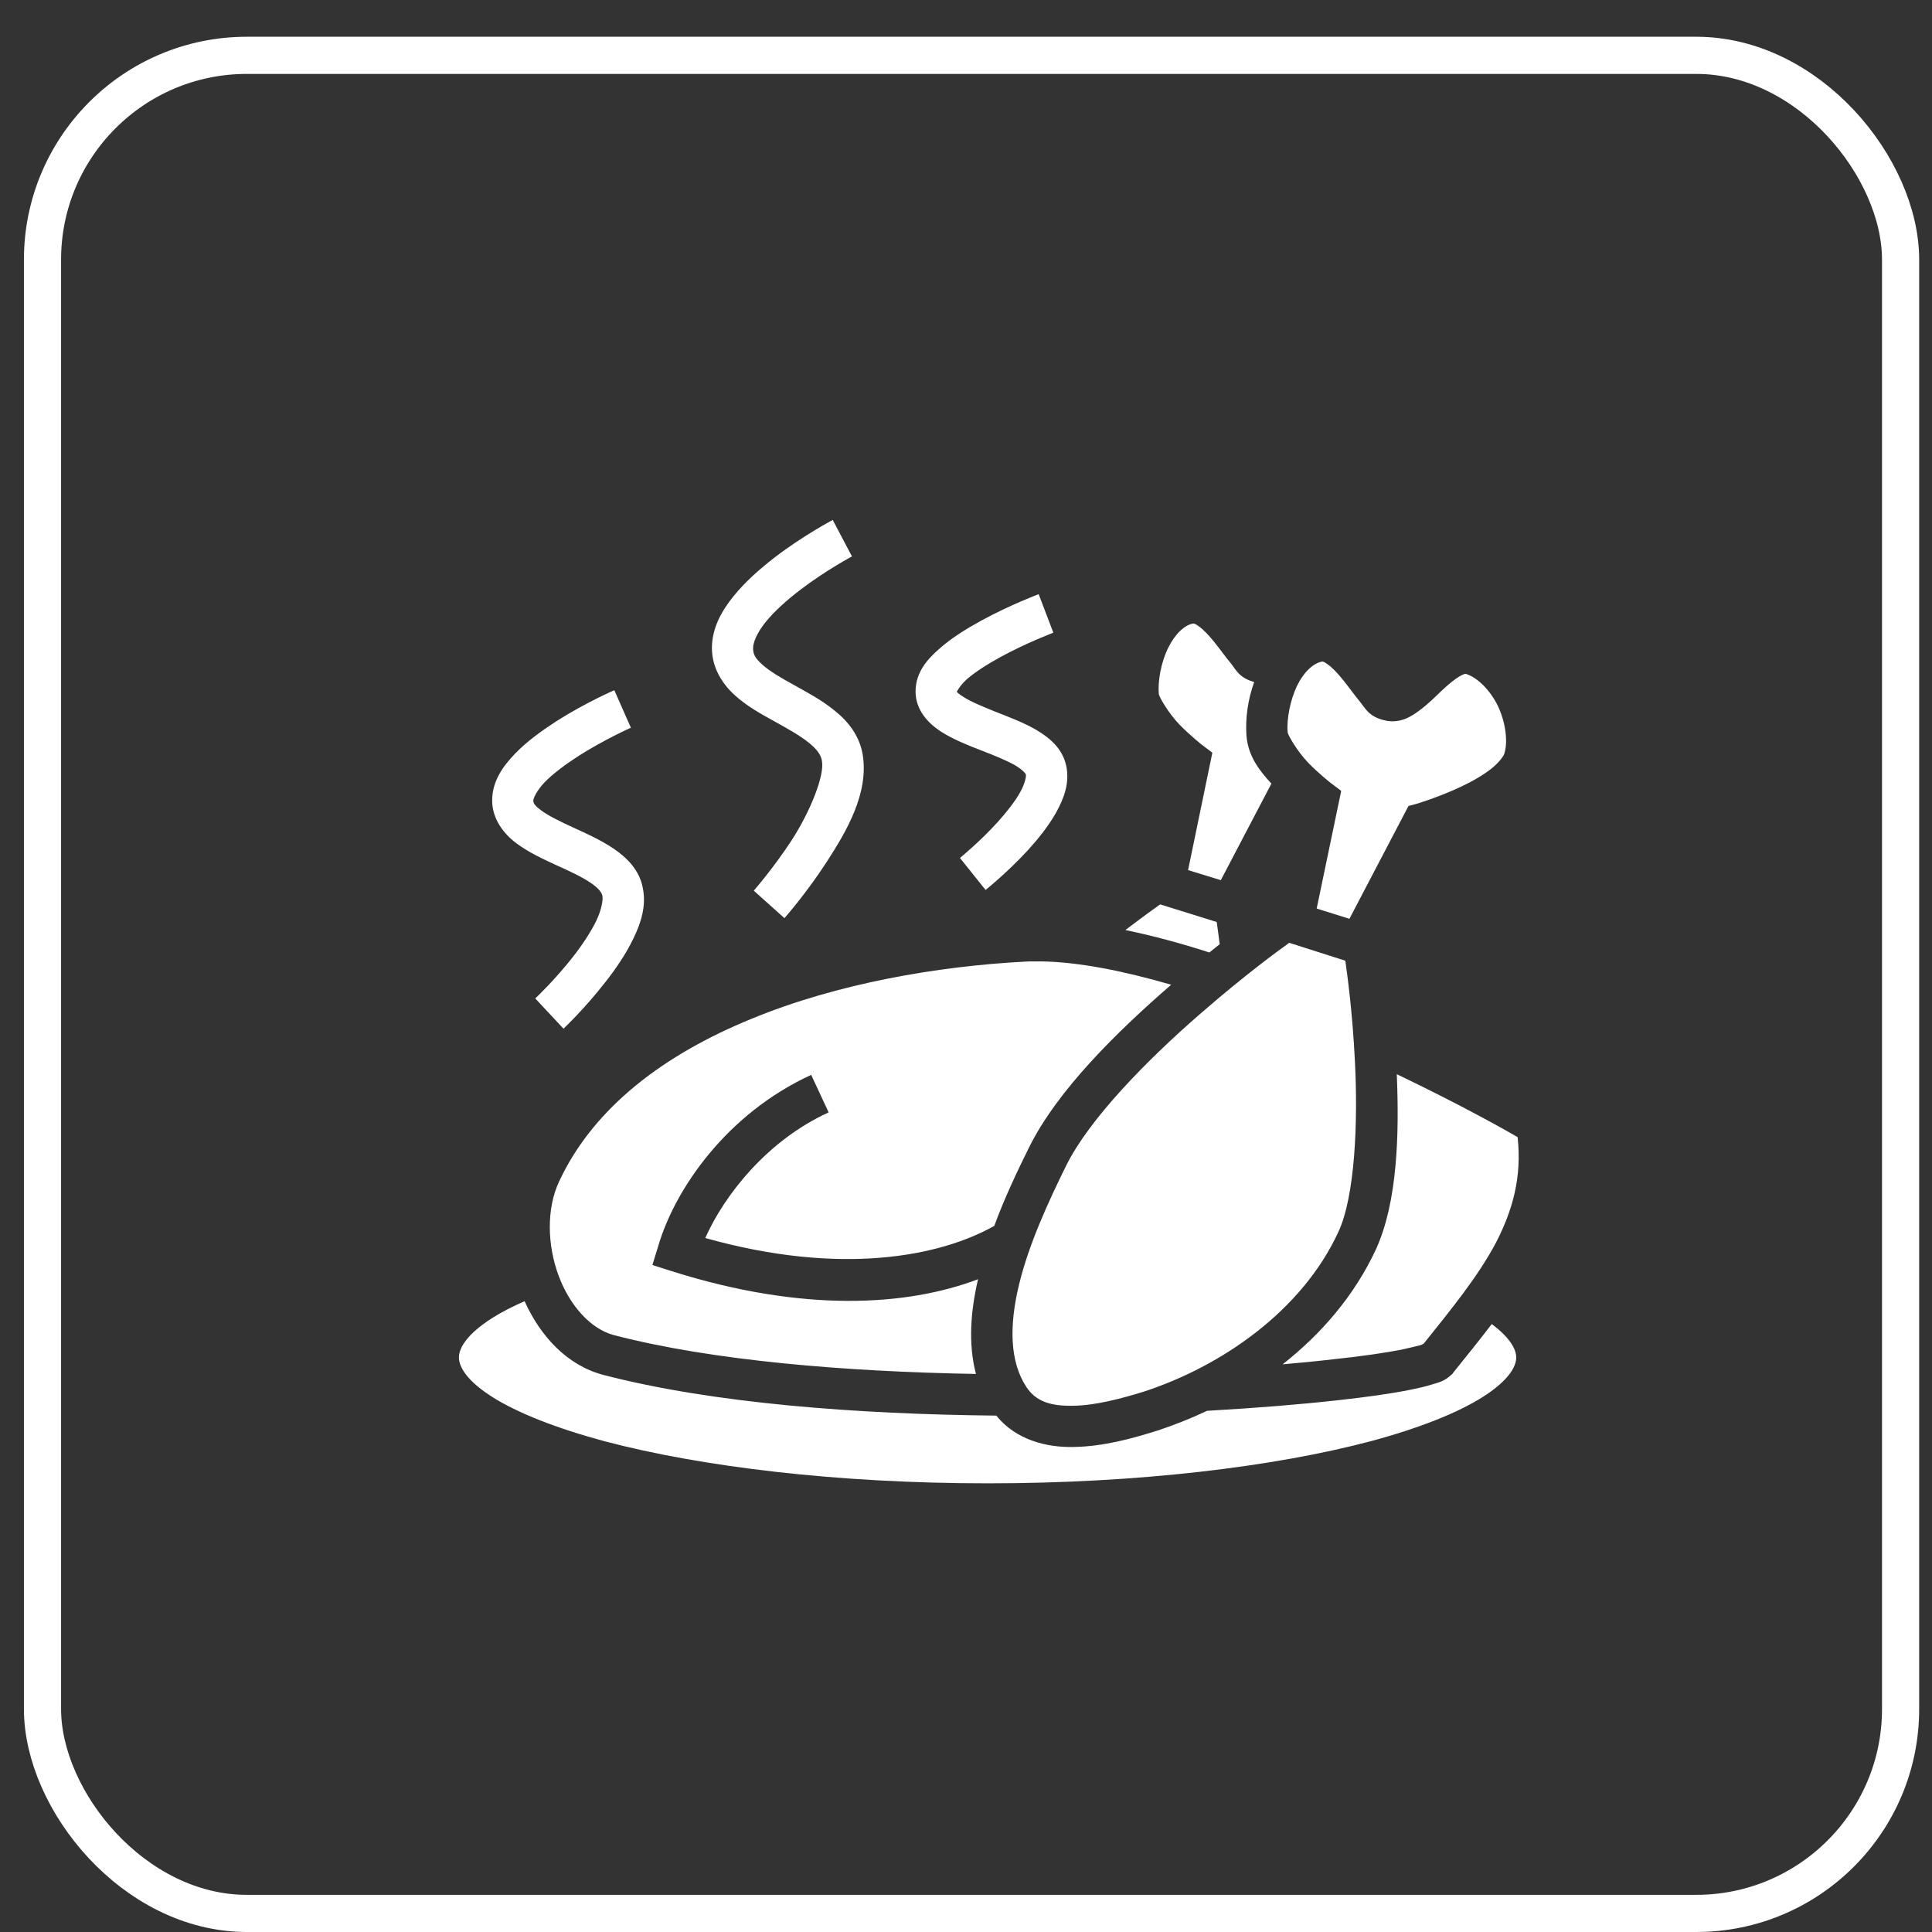 <svg width="39" height="39" viewBox="0 0 39 39" fill="none" xmlns="http://www.w3.org/2000/svg">
<rect x="0" y="0" width="39" height="39" fill="#333333" stroke="none"/>
<rect x="0.858" y="1.117" width="37.508" height="37.508" rx="4.125" stroke="white" stroke-width="0.75"/>
<path d="M16.81 10.496C16.81 10.496 16.228 10.801 15.641 11.25C15.35 11.475 15.05 11.735 14.809 12.033C14.569 12.33 14.371 12.675 14.371 13.083C14.371 13.48 14.583 13.808 14.833 14.034C15.077 14.256 15.364 14.413 15.632 14.561C15.9 14.709 16.154 14.852 16.325 14.991C16.496 15.129 16.574 15.24 16.593 15.365C16.643 15.67 16.352 16.386 15.983 16.958C15.609 17.531 15.216 17.979 15.216 17.979L15.835 18.534C15.835 18.534 16.269 18.044 16.68 17.411C17.091 16.778 17.54 16.016 17.415 15.235C17.35 14.843 17.11 14.552 16.847 14.344C16.588 14.131 16.297 13.979 16.034 13.831C15.77 13.688 15.53 13.545 15.387 13.415C15.244 13.286 15.202 13.208 15.202 13.083C15.202 12.968 15.281 12.773 15.456 12.556C15.632 12.339 15.886 12.111 16.149 11.911C16.671 11.512 17.198 11.232 17.198 11.232L16.81 10.496ZM20.967 11.994C20.967 11.994 20.394 12.209 19.808 12.528C19.517 12.688 19.216 12.871 18.971 13.088C18.722 13.305 18.482 13.568 18.482 13.96C18.482 14.339 18.745 14.607 18.995 14.769C19.244 14.926 19.521 15.037 19.794 15.143C20.062 15.245 20.32 15.351 20.491 15.448C20.662 15.55 20.708 15.628 20.708 15.633C20.718 15.66 20.699 15.804 20.593 15.993C20.491 16.178 20.316 16.399 20.136 16.598C19.771 17 19.378 17.319 19.378 17.319L19.895 17.965C19.895 17.965 20.329 17.619 20.75 17.162C20.958 16.931 21.166 16.677 21.323 16.395C21.475 16.118 21.6 15.804 21.521 15.448C21.438 15.088 21.166 14.88 20.907 14.727C20.648 14.579 20.362 14.473 20.094 14.367C19.831 14.261 19.586 14.159 19.447 14.067C19.341 14.002 19.318 13.97 19.313 13.96C19.323 13.96 19.364 13.85 19.517 13.711C19.687 13.563 19.942 13.402 20.205 13.258C20.727 12.974 21.263 12.772 21.263 12.772L20.967 11.994ZM24.085 12.586C23.914 12.618 23.725 12.788 23.581 13.078C23.438 13.369 23.369 13.748 23.392 14.011C23.397 14.062 23.581 14.39 23.808 14.626C24.039 14.861 24.265 15.037 24.265 15.037L24.473 15.194L23.983 17.564L24.644 17.767L25.665 15.818C25.429 15.563 25.194 15.268 25.161 14.847C25.138 14.496 25.189 14.122 25.318 13.767C25.027 13.688 24.958 13.536 24.852 13.397C24.736 13.258 24.625 13.101 24.515 12.964C24.404 12.825 24.288 12.705 24.2 12.643C24.117 12.581 24.094 12.587 24.085 12.587V12.586ZM26.686 13.355C26.515 13.388 26.325 13.554 26.182 13.845C26.044 14.136 25.97 14.515 25.993 14.783C25.997 14.834 26.182 15.162 26.408 15.397C26.639 15.633 26.866 15.808 26.866 15.808L27.074 15.965L26.579 18.34L27.24 18.547L28.432 16.27L28.603 16.224C28.603 16.224 29.037 16.095 29.489 15.882C29.716 15.776 29.942 15.646 30.104 15.517C30.27 15.383 30.358 15.258 30.372 15.198V15.194C30.441 14.954 30.39 14.57 30.233 14.242C30.072 13.919 29.817 13.674 29.596 13.605C29.587 13.6 29.563 13.596 29.466 13.651C29.369 13.707 29.235 13.817 29.097 13.947C28.958 14.081 28.815 14.224 28.644 14.348C28.478 14.473 28.242 14.617 27.937 14.538C27.633 14.464 27.563 14.302 27.452 14.164C27.337 14.025 27.226 13.868 27.115 13.73C27.004 13.591 26.889 13.471 26.801 13.411C26.718 13.346 26.695 13.355 26.686 13.355ZM12.401 13.933C12.401 13.933 11.824 14.182 11.236 14.556C10.943 14.746 10.644 14.958 10.399 15.212C10.154 15.466 9.935 15.767 9.935 16.159C9.935 16.538 10.176 16.838 10.425 17.023C10.673 17.208 10.955 17.337 11.224 17.462C11.492 17.582 11.748 17.702 11.919 17.818C12.09 17.933 12.148 18.021 12.16 18.081C12.176 18.164 12.146 18.358 12.036 18.589C11.926 18.815 11.751 19.079 11.567 19.314C11.199 19.785 10.805 20.155 10.805 20.155L11.375 20.765C11.375 20.765 11.807 20.358 12.222 19.822C12.43 19.559 12.635 19.259 12.786 18.945C12.939 18.631 13.05 18.289 12.976 17.924C12.906 17.554 12.644 17.305 12.384 17.129C12.123 16.954 11.835 16.825 11.57 16.704C11.306 16.584 11.065 16.464 10.923 16.358C10.782 16.252 10.766 16.21 10.766 16.159C10.766 16.118 10.825 15.97 10.995 15.79C11.166 15.614 11.422 15.425 11.682 15.258C12.204 14.926 12.735 14.69 12.735 14.69L12.401 13.933ZM23.42 18.256C23.314 18.33 23.064 18.511 22.718 18.774C23.272 18.889 23.84 19.042 24.413 19.227C24.487 19.166 24.552 19.116 24.621 19.06C24.598 18.866 24.575 18.714 24.561 18.612L23.42 18.256ZM26.025 19.032C25.817 19.18 25.12 19.688 24.214 20.478C23.161 21.393 21.988 22.585 21.521 23.532C21.17 24.243 20.768 25.111 20.57 25.934C20.371 26.756 20.38 27.49 20.722 28.003C20.916 28.294 21.216 28.386 21.665 28.377C22.113 28.372 22.648 28.229 23.092 28.091C24.648 27.583 26.279 26.469 27.018 24.866C27.351 24.146 27.415 22.672 27.351 21.425C27.3 20.409 27.198 19.684 27.157 19.393L26.025 19.032ZM20.856 19.407C20.805 19.407 20.75 19.407 20.699 19.411C18.93 19.504 16.907 19.85 15.17 20.566C13.428 21.277 11.985 22.344 11.284 23.855C11.03 24.4 11.046 25.134 11.277 25.753C11.507 26.372 11.936 26.83 12.388 26.95C14.371 27.467 17.064 27.689 19.701 27.735C19.54 27.125 19.595 26.46 19.743 25.823C18.306 26.368 16.209 26.497 13.562 25.661L13.17 25.536L13.29 25.144C13.632 23.989 14.676 22.478 16.375 21.698L16.727 22.455C15.484 23.023 14.62 24.128 14.237 24.991C16.985 25.763 18.981 25.361 20.071 24.746C20.283 24.169 20.542 23.629 20.773 23.162C21.35 21.998 22.561 20.816 23.642 19.878C22.685 19.601 21.766 19.416 21.009 19.407H20.856ZM28.196 21.684C28.247 22.903 28.21 24.266 27.776 25.218C27.341 26.155 26.672 26.927 25.891 27.541C26.256 27.509 26.602 27.476 26.912 27.439C27.485 27.379 27.956 27.31 28.288 27.245C28.455 27.209 28.589 27.176 28.677 27.153C28.709 27.139 28.727 27.13 28.741 27.121C29.3 26.423 29.84 25.763 30.201 25.079C30.538 24.423 30.723 23.758 30.635 22.954C30.446 22.843 29.526 22.321 28.196 21.684ZM10.589 26.266C10.34 26.377 10.122 26.488 9.941 26.603C9.438 26.922 9.264 27.204 9.264 27.402C9.264 27.601 9.438 27.883 9.941 28.202C10.444 28.52 11.225 28.83 12.202 29.093C14.158 29.61 16.907 29.943 19.937 29.943C22.967 29.943 25.716 29.61 27.669 29.093C28.649 28.83 29.425 28.52 29.928 28.202C30.432 27.883 30.607 27.601 30.607 27.402C30.607 27.232 30.473 26.996 30.113 26.728C29.859 27.061 29.596 27.384 29.337 27.707L29.323 27.73L29.3 27.749C29.152 27.887 29.055 27.901 28.921 27.943C28.792 27.985 28.635 28.021 28.45 28.058C28.081 28.132 27.591 28.202 27.004 28.266C26.261 28.349 25.36 28.423 24.367 28.479C24.025 28.64 23.683 28.774 23.346 28.885H23.341C22.875 29.033 22.279 29.199 21.678 29.209C21.124 29.223 20.505 29.065 20.112 28.576C17.313 28.548 14.394 28.331 12.178 27.754C11.443 27.56 10.906 26.968 10.589 26.266Z" fill="white"/>
</svg>
